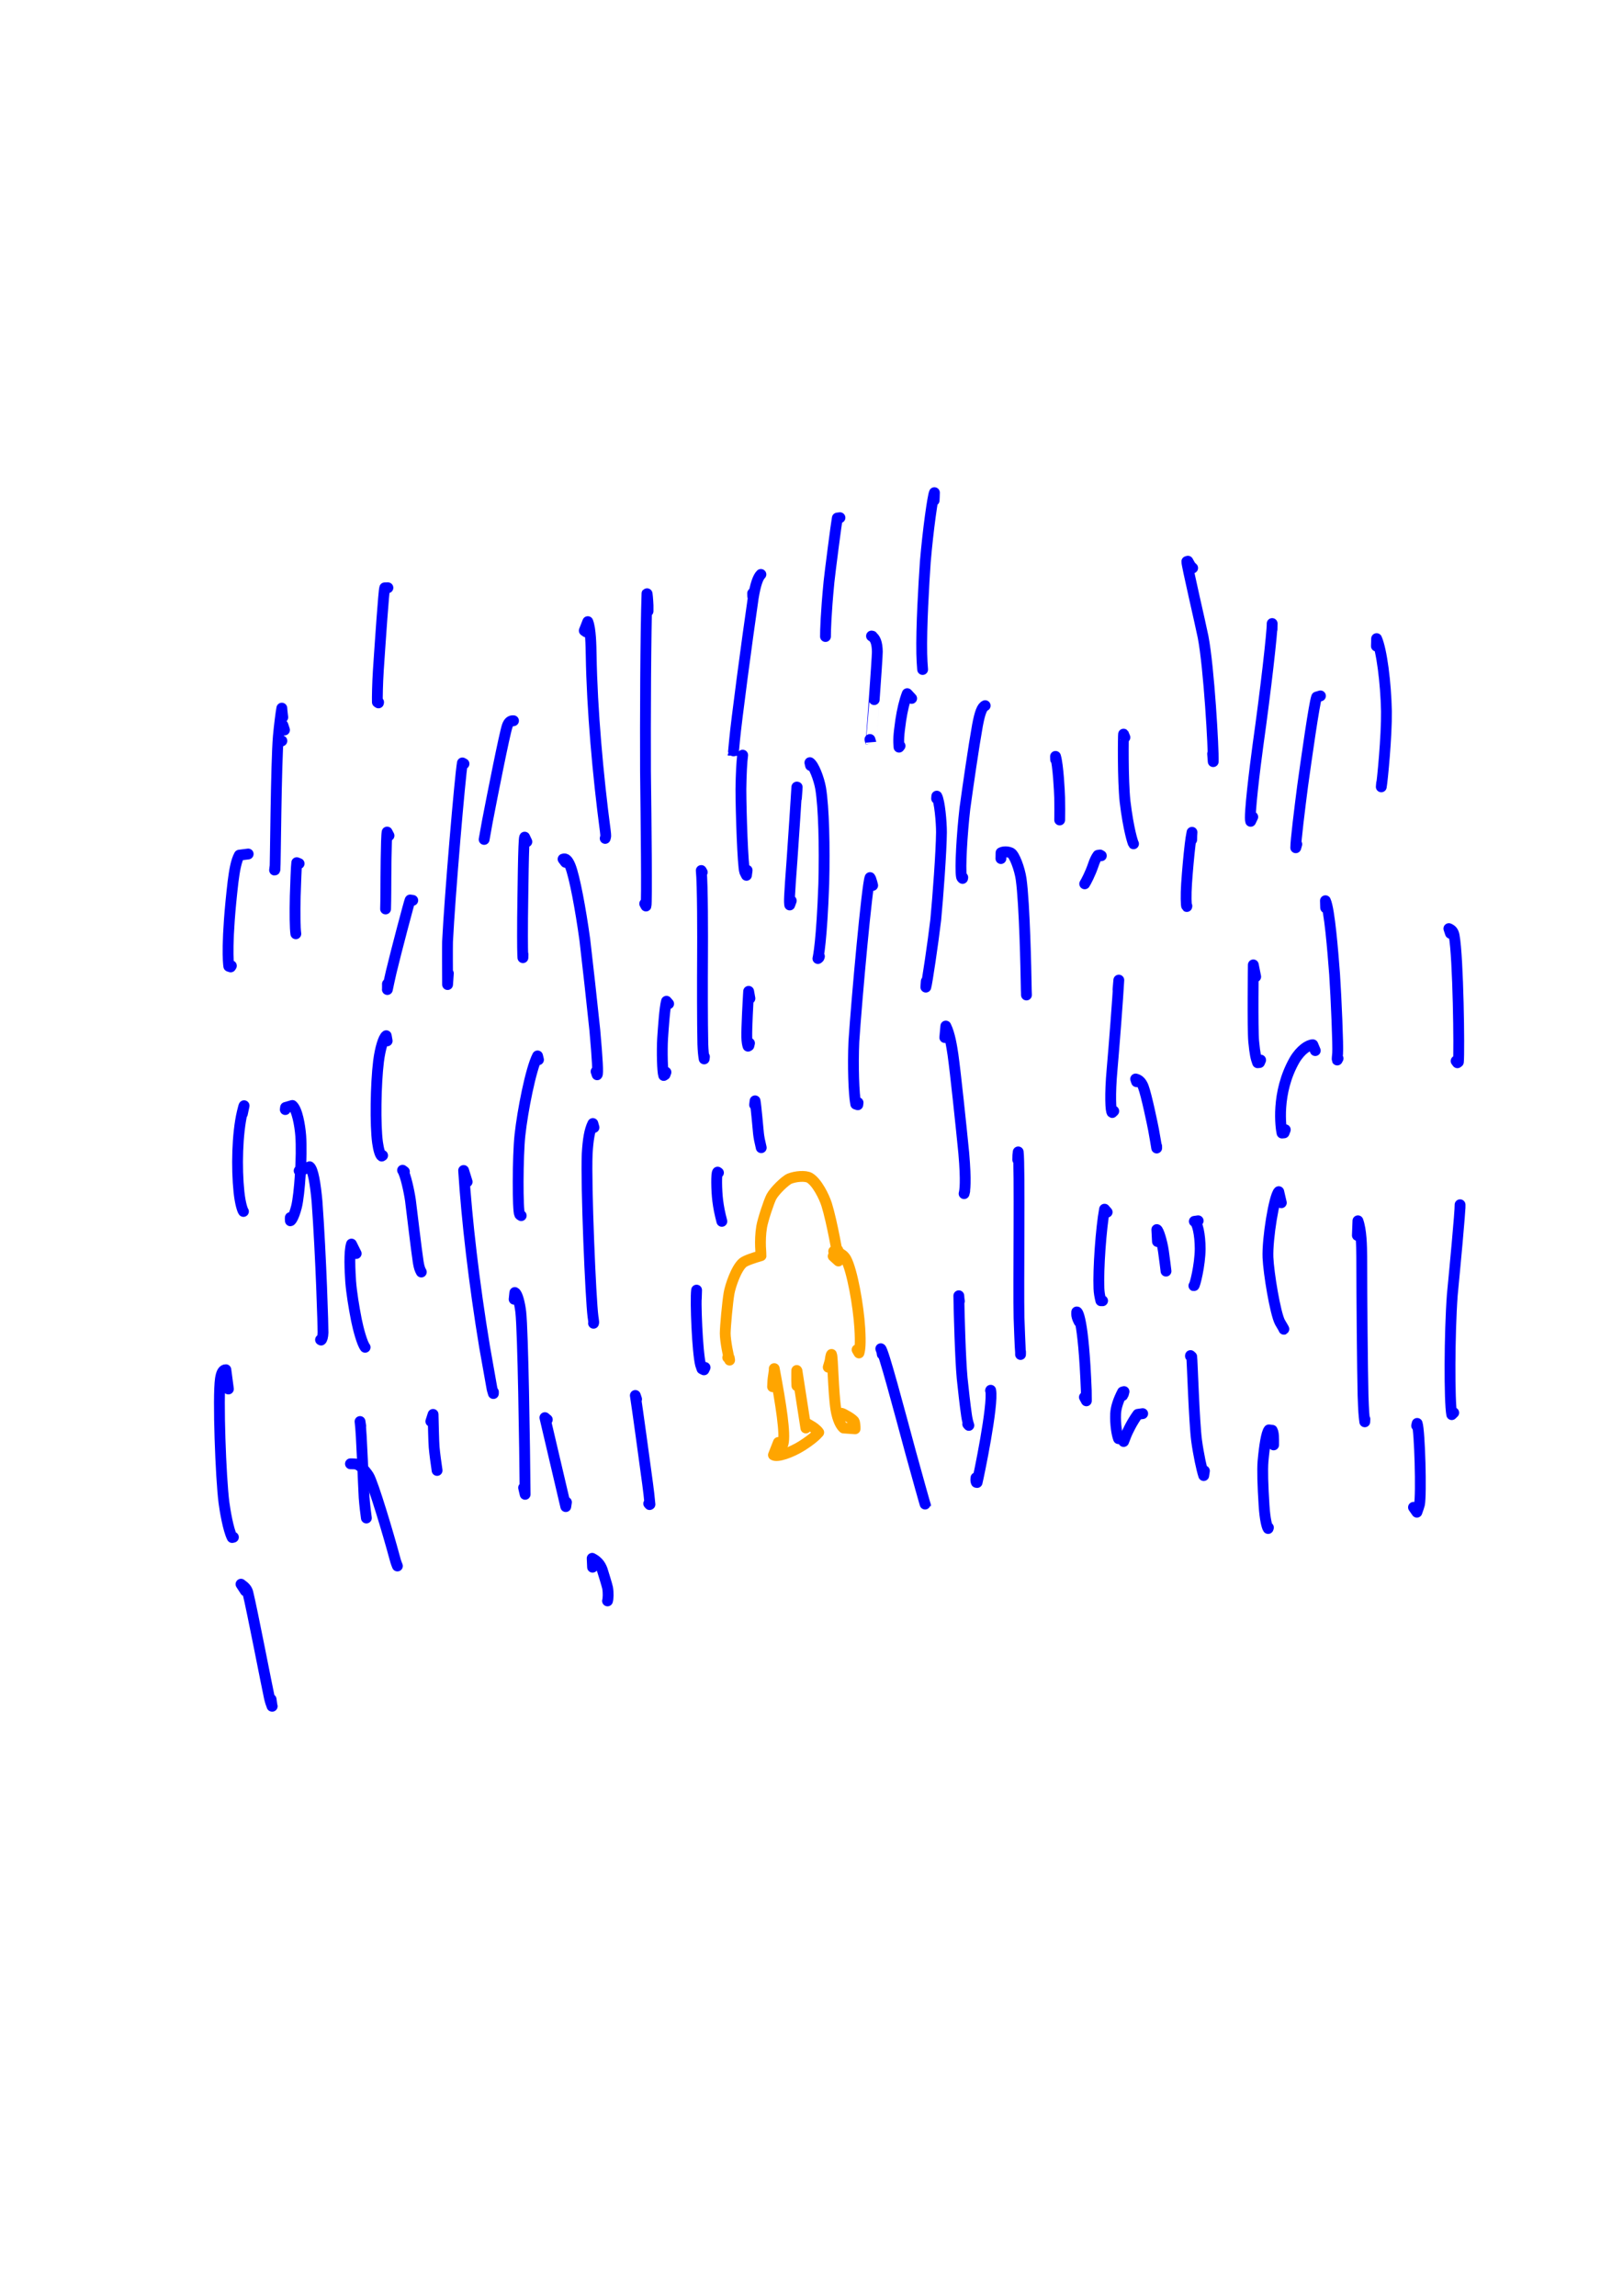 <?xml version="1.0" encoding="UTF-8" standalone="no"?>
<!DOCTYPE svg PUBLIC "-//W3C//DTD SVG 1.1//EN" "http://www.w3.org/Graphics/SVG/1.1/DTD/svg11.dtd">
<svg width="128.40" height="181.68" viewBox="0.00 0.00 535.00 757.00" xmlns="http://www.w3.org/2000/svg" xmlns:xlink="http://www.w3.org/1999/xlink">
<g stroke-linecap="round" id="69">
<path d="M240.40,447.67 C240.40,447.67 239.97,447.44 239.97,447.44 C239.97,447.44 239.89,447.54 239.89,447.54 C239.89,447.54 240.40,447.69 240.40,447.69 C240.40,447.69 240.51,448.39 240.51,448.39 C240.16,447.50 239.05,442.02 239.06,439.53 C239.08,437.37 239.81,429.25 240.33,426.28 C240.79,423.79 242.68,418.14 244.89,416.27 C245.75,415.57 248.28,414.72 250.87,413.96 C250.92,413.69 250.28,409.30 251.07,404.44 C251.46,402.16 253.44,396.15 254.28,394.54 C255.31,392.60 258.81,389.20 260.26,388.58 C262.29,387.77 265.49,387.51 266.88,388.30 C269.32,389.75 271.67,394.51 272.49,397.08 C274.23,402.63 276.38,414.76 276.39,415.71 C276.39,415.71 274.65,414.13 274.65,414.13" fill="none" stroke="rgb(255, 165, 0)" stroke-width="3.57" stroke-opacity="1.00" stroke-linejoin="round"/>
<path d="M276.21,412.16 C276.21,412.16 274.81,412.51 274.81,412.51 C274.97,412.52 277.68,412.89 278.89,415.11 C280.88,418.82 282.95,430.19 283.43,437.96 C283.72,443.02 283.49,444.85 283.15,446.03 C282.89,445.59 282.72,445.32 282.66,445.21 C282.60,445.11 282.56,445.02 282.53,444.96" fill="none" stroke="rgb(255, 165, 0)" stroke-width="3.57" stroke-opacity="1.00" stroke-linejoin="round"/>
<path d="M254.67,457.16 C254.73,455.41 254.78,454.72 254.97,453.55 C255.17,452.39 255.26,451.43 255.22,451.19 C257.46,463.14 258.98,472.74 258.12,476.02 C258.12,476.02 256.59,475.52 256.59,475.52 C256.59,475.52 254.96,479.66 254.96,479.66 C256.24,480.44 260.78,478.88 264.34,476.64 C267.41,474.68 268.99,473.27 269.88,472.22 C269.70,471.87 268.85,471.06 267.86,470.39 C267.57,470.20 267.09,469.91 266.40,469.52" fill="none" stroke="rgb(255, 165, 0)" stroke-width="3.57" stroke-opacity="1.00" stroke-linejoin="round"/>
<path d="M262.68,456.84 C262.65,456.27 262.63,455.73 262.62,455.23 C262.59,453.27 262.65,451.47 262.65,451.52 C262.65,451.52 265.64,470.76 265.64,470.76 C265.60,470.40 265.58,470.17 265.57,470.08 C265.56,469.99 265.56,469.90 265.56,469.83" fill="none" stroke="rgb(255, 165, 0)" stroke-width="3.57" stroke-opacity="1.00" stroke-linejoin="round"/>
<path d="M273.02,450.73 C273.17,450.20 273.59,448.85 273.64,448.53 C273.73,448.01 273.87,446.72 274.10,446.51 C274.54,447.38 274.65,458.94 275.54,464.63 C276.12,468.16 277.24,470.08 278.08,470.77 C278.08,470.77 281.87,471.03 281.87,471.03 C281.89,470.34 281.83,469.56 281.65,468.78 C281.43,467.88 277.79,465.97 277.47,465.92 C277.47,465.92 277.29,466.01 277.29,466.01 C277.29,466.01 277.29,466.18 277.29,466.18" fill="none" stroke="rgb(255, 165, 0)" stroke-width="3.57" stroke-opacity="1.00" stroke-linejoin="round"/>
<path d="M92.85,244.29 C92.85,244.29 92.92,244.24 92.92,244.24" fill="none" stroke="rgb(0, 0, 255)" stroke-width="3.57" stroke-opacity="1.00" stroke-linejoin="round"/>
<path d="M93.78,240.66 C93.78,240.66 93.26,239.07 93.26,239.07" fill="none" stroke="rgb(0, 0, 255)" stroke-width="3.57" stroke-opacity="1.00" stroke-linejoin="round"/>
<path d="M93.21,236.47 C93.08,235.36 93.00,234.65 92.97,234.36 C92.94,234.06 92.92,233.76 92.90,233.45 C92.63,234.79 92.06,239.36 91.76,242.69 C90.98,251.63 90.80,285.63 90.64,286.62 C90.61,286.78 90.57,286.85 90.51,286.84 C90.51,286.84 90.66,285.62 90.66,285.62" fill="none" stroke="rgb(0, 0, 255)" stroke-width="3.57" stroke-opacity="1.00" stroke-linejoin="round"/>
<path d="M127.87,193.77 C127.87,193.77 126.82,193.79 126.82,193.79 C126.50,194.54 125.31,212.13 124.72,220.89 C124.43,225.35 124.35,230.18 124.40,231.48 C124.40,231.48 124.76,231.72 124.76,231.72 C124.76,231.72 124.80,231.49 124.80,231.49" fill="none" stroke="rgb(0, 0, 255)" stroke-width="3.57" stroke-opacity="1.00" stroke-linejoin="round"/>
<path d="M81.81,281.54 C81.81,281.54 78.89,281.91 78.89,281.91 C77.83,283.81 77.28,287.06 76.82,290.68 C74.51,310.52 75.26,317.66 75.42,318.55 C75.42,318.55 76.04,318.76 76.04,318.76 C76.04,318.76 76.27,318.39 76.27,318.39" fill="none" stroke="rgb(0, 0, 255)" stroke-width="3.57" stroke-opacity="1.00" stroke-linejoin="round"/>
<path d="M98.60,284.70 C98.60,284.70 97.82,284.39 97.82,284.39 C97.65,285.47 97.44,291.77 97.32,295.48 C97.19,301.05 97.25,306.06 97.52,307.84" fill="none" stroke="rgb(0, 0, 255)" stroke-width="3.57" stroke-opacity="1.00" stroke-linejoin="round"/>
<path d="M128.23,275.48 C128.23,275.48 127.61,274.30 127.61,274.30 C127.26,275.90 127.20,289.88 127.19,293.68 C127.19,295.79 127.14,298.00 127.10,299.66" fill="none" stroke="rgb(0, 0, 255)" stroke-width="3.57" stroke-opacity="1.00" stroke-linejoin="round"/>
<path d="M136.06,296.82 C136.06,296.82 135.19,296.70 135.19,296.70 C135.01,296.88 130.50,313.95 128.96,320.42 C128.54,322.21 128.05,324.50 127.69,326.22 C127.71,326.10 127.72,325.64 127.72,325.01 C127.71,324.80 127.71,324.59 127.71,324.38" fill="none" stroke="rgb(0, 0, 255)" stroke-width="3.57" stroke-opacity="1.00" stroke-linejoin="round"/>
<path d="M152.95,251.80 C152.95,251.80 152.42,251.51 152.42,251.51 C151.64,255.90 148.27,295.37 147.53,310.38 C147.48,311.95 147.50,320.73 147.54,324.58 C147.54,324.58 147.80,320.88 147.80,320.88" fill="none" stroke="rgb(0, 0, 255)" stroke-width="3.57" stroke-opacity="1.00" stroke-linejoin="round"/>
<path d="M169.27,237.61 C168.37,237.51 167.68,238.00 167.21,239.32 C166.29,242.01 162.28,262.34 160.65,270.81 C160.39,272.22 159.85,275.19 159.59,276.74" fill="none" stroke="rgb(0, 0, 255)" stroke-width="3.57" stroke-opacity="1.00" stroke-linejoin="round"/>
<path d="M173.67,277.50 C173.67,277.50 172.95,275.98 172.95,275.98 C172.53,276.54 172.38,294.53 172.26,302.62 C172.19,312.28 172.30,314.89 172.37,315.72 C172.37,315.72 172.40,314.59 172.40,314.59" fill="none" stroke="rgb(0, 0, 255)" stroke-width="3.57" stroke-opacity="1.00" stroke-linejoin="round"/>
<path d="M193.21,208.33 C193.21,208.33 192.60,207.90 192.60,207.90 C192.60,207.90 193.76,204.93 193.76,204.93 C194.74,207.38 194.81,212.83 194.87,216.05 C195.16,233.73 197.11,255.76 199.53,273.91 C199.63,274.77 199.68,275.34 199.67,275.61 C199.66,275.80 199.60,276.06 199.49,276.40" fill="none" stroke="rgb(0, 0, 255)" stroke-width="3.57" stroke-opacity="1.00" stroke-linejoin="round"/>
<path d="M186.42,284.29 C186.42,284.29 185.61,283.22 185.61,283.22 C186.42,282.87 187.18,283.53 187.98,285.49 C189.39,288.96 191.41,299.81 192.78,309.82 C193.61,316.82 195.26,331.68 196.07,339.54 C196.96,349.53 197.18,354.02 196.84,354.32 C196.84,354.32 196.49,353.23 196.49,353.23" fill="none" stroke="rgb(0, 0, 255)" stroke-width="3.57" stroke-opacity="1.00" stroke-linejoin="round"/>
<path d="M213.62,201.49 C213.64,200.76 213.64,200.14 213.62,199.63 C213.54,197.67 213.34,195.59 213.27,195.67 C212.81,209.09 212.71,237.46 212.78,254.27 C212.98,270.98 213.29,297.76 212.94,298.69 C212.94,298.69 212.52,297.92 212.52,297.92" fill="none" stroke="rgb(0, 0, 255)" stroke-width="3.57" stroke-opacity="1.00" stroke-linejoin="round"/>
<path d="M231.49,287.55 C231.49,287.55 231.16,286.98 231.16,286.98 C231.63,291.41 231.63,308.78 231.58,315.79 C231.53,323.20 231.52,337.12 231.68,344.18 C231.76,346.45 231.90,347.85 232.12,349.09 C232.12,349.09 232.21,348.38 232.21,348.38" fill="none" stroke="rgb(0, 0, 255)" stroke-width="3.57" stroke-opacity="1.00" stroke-linejoin="round"/>
<path d="M220.41,330.91 C220.41,330.91 219.70,330.08 219.70,330.08 C219.13,331.98 218.68,338.53 218.42,342.37 C218.18,346.51 218.34,353.25 218.78,354.55 C218.78,354.55 219.23,354.27 219.23,354.27 C219.23,354.27 219.52,353.47 219.52,353.47" fill="none" stroke="rgb(0, 0, 255)" stroke-width="3.57" stroke-opacity="1.00" stroke-linejoin="round"/>
<path d="M248.13,196.52 C248.13,196.52 248.10,195.60 248.10,195.60" fill="none" stroke="rgb(0, 0, 255)" stroke-width="3.57" stroke-opacity="1.00" stroke-linejoin="round"/>
<path d="M250.82,189.37 C249.85,190.33 249.03,192.64 248.30,197.04 C246.18,211.55 242.71,237.78 242.15,243.89 C241.90,246.51 241.65,249.26 241.65,249.23" fill="none" stroke="rgb(0, 0, 255)" stroke-width="3.57" stroke-opacity="1.00" stroke-linejoin="round"/>
<path d="M244.81,248.95 C244.52,250.97 244.30,255.16 244.23,260.13 C244.24,267.56 244.85,285.62 245.49,287.41 C245.57,287.62 245.76,288.01 246.06,288.57 C246.06,288.57 246.28,286.91 246.28,286.91" fill="none" stroke="rgb(0, 0, 255)" stroke-width="3.57" stroke-opacity="1.00" stroke-linejoin="round"/>
<path d="M276.88,170.67 C276.88,170.67 276.01,170.78 276.01,170.78 C275.74,172.04 273.63,188.33 273.28,191.69 C272.24,202.39 272.10,208.06 272.11,209.84" fill="none" stroke="rgb(0, 0, 255)" stroke-width="3.57" stroke-opacity="1.00" stroke-linejoin="round"/>
<path d="M287.55,209.73 C287.55,209.73 287.28,209.68 287.28,209.68 C288.51,210.30 289.16,211.94 289.20,214.88 C289.22,216.77 287.13,245.02 287.12,244.98 C287.12,244.98 286.76,243.78 286.76,243.78" fill="none" stroke="rgb(0, 0, 255)" stroke-width="3.57" stroke-opacity="1.00" stroke-linejoin="round"/>
<path d="M307.92,164.97 C307.94,164.58 307.96,164.26 307.97,164.01 C307.98,163.48 308.00,162.95 308.02,162.41 C307.51,163.48 305.93,174.39 305.02,185.17 C304.51,192.62 303.67,206.85 303.85,215.49 C303.90,217.55 303.99,219.04 304.11,220.46 C304.12,220.54 304.14,220.79 304.13,220.70" fill="none" stroke="rgb(0, 0, 255)" stroke-width="3.57" stroke-opacity="1.00" stroke-linejoin="round"/>
<path d="M300.51,230.25 C300.51,230.25 299.06,228.68 299.06,228.68 C298.14,231.07 297.42,234.19 296.92,237.44 C296.17,242.73 296.16,244.08 296.35,246.32 C296.35,246.32 296.69,245.90 296.69,245.90" fill="none" stroke="rgb(0, 0, 255)" stroke-width="3.57" stroke-opacity="1.00" stroke-linejoin="round"/>
<path d="M262.53,263.15 C262.60,262.23 262.67,261.31 262.73,260.39 C262.76,260.03 262.77,259.73 262.78,259.49 C262.78,259.49 262.67,259.47 262.67,259.47 C262.38,264.29 261.59,276.23 261.09,283.36 C260.13,296.19 260.15,297.14 260.32,298.34 C260.32,298.34 260.83,296.94 260.83,296.94" fill="none" stroke="rgb(0, 0, 255)" stroke-width="3.57" stroke-opacity="1.00" stroke-linejoin="round"/>
<path d="M267.19,252.37 C267.19,252.37 266.97,251.42 266.97,251.42 C268.25,252.27 269.94,256.64 270.51,259.87 C271.55,266.11 271.87,279.03 271.55,291.38 C270.88,310.25 269.73,315.60 269.61,316.00 C269.79,315.88 269.91,315.78 269.96,315.71 C270.01,315.64 270.06,315.50 270.11,315.28" fill="none" stroke="rgb(0, 0, 255)" stroke-width="3.57" stroke-opacity="1.00" stroke-linejoin="round"/>
<path d="M287.66,291.90 C287.54,291.44 287.46,291.12 287.41,290.92 C287.16,290.02 286.96,289.50 286.80,289.31 C285.86,291.32 282.41,329.00 281.47,343.38 C281.12,351.24 281.43,360.74 282.09,363.99 C282.09,363.99 282.76,364.21 282.76,364.21 C282.76,364.21 282.85,363.51 282.85,363.51" fill="none" stroke="rgb(0, 0, 255)" stroke-width="3.57" stroke-opacity="1.00" stroke-linejoin="round"/>
<path d="M308.74,263.25 C308.74,263.25 308.80,262.46 308.80,262.46 C309.73,264.07 310.35,271.04 310.34,274.37 C310.28,280.82 309.17,295.81 308.45,303.28 C307.54,310.99 305.58,324.16 305.19,325.42 C305.19,325.42 305.33,323.50 305.33,323.50" fill="none" stroke="rgb(0, 0, 255)" stroke-width="3.57" stroke-opacity="1.00" stroke-linejoin="round"/>
<path d="M324.75,232.63 C323.72,233.05 323.01,234.91 322.21,239.15 C321.05,245.57 318.99,259.66 318.06,266.56 C317.11,274.87 316.43,286.24 316.93,288.98 C316.98,289.25 317.10,289.45 317.30,289.59 C317.30,289.59 317.36,289.26 317.36,289.26" fill="none" stroke="rgb(0, 0, 255)" stroke-width="3.57" stroke-opacity="1.00" stroke-linejoin="round"/>
<path d="M329.94,283.04 C329.94,283.04 329.98,281.12 329.98,281.12 C330.74,280.72 332.12,280.68 333.21,281.18 C334.37,281.75 336.10,286.37 336.60,289.80 C337.76,298.06 338.20,320.61 338.26,324.16 C338.28,325.34 338.31,327.00 338.36,328.02 C338.36,328.02 338.34,327.93 338.34,327.93" fill="none" stroke="rgb(0, 0, 255)" stroke-width="3.57" stroke-opacity="1.00" stroke-linejoin="round"/>
<path d="M347.97,250.40 C347.97,250.40 347.94,249.36 347.94,249.36 C348.79,252.11 349.26,261.02 349.30,263.01 C349.35,265.24 349.35,268.49 349.31,270.32" fill="none" stroke="rgb(0, 0, 255)" stroke-width="3.57" stroke-opacity="1.00" stroke-linejoin="round"/>
<path d="M363.04,282.11 C363.04,282.11 362.62,281.87 362.62,281.87 C362.62,281.87 361.90,281.97 361.90,281.97 C361.31,282.79 360.87,283.68 360.33,285.30 C359.39,288.05 358.00,290.69 357.56,291.37" fill="none" stroke="rgb(0, 0, 255)" stroke-width="3.57" stroke-opacity="1.00" stroke-linejoin="round"/>
<path d="M370.81,243.10 C370.81,243.10 370.37,242.02 370.37,242.02 C370.28,241.94 370.08,257.00 370.86,264.25 C371.97,273.48 373.45,277.95 373.65,278.18" fill="none" stroke="rgb(0, 0, 255)" stroke-width="3.57" stroke-opacity="1.00" stroke-linejoin="round"/>
<path d="M393.14,187.25 C392.82,186.98 392.59,186.74 392.43,186.52 C392.28,186.30 391.99,185.80 391.57,185.01 C391.57,185.01 391.22,185.12 391.22,185.12 C391.11,185.97 395.83,206.12 396.58,209.96 C398.52,219.95 400.07,247.07 399.92,251.09 C399.92,251.09 399.72,248.49 399.72,248.49" fill="none" stroke="rgb(0, 0, 255)" stroke-width="3.57" stroke-opacity="1.00" stroke-linejoin="round"/>
<path d="M419.31,207.50 C419.31,207.50 419.35,205.56 419.35,205.56 C419.41,208.23 417.25,227.43 414.65,245.83 C413.70,252.86 411.66,269.24 412.26,270.76 C412.26,270.76 412.95,269.31 412.95,269.31" fill="none" stroke="rgb(0, 0, 255)" stroke-width="3.57" stroke-opacity="1.00" stroke-linejoin="round"/>
<path d="M435.27,229.42 C435.27,229.42 434.01,229.79 434.01,229.79 C433.25,231.66 430.64,250.13 429.39,259.14 C428.46,266.33 427.10,277.28 427.13,279.48 C427.13,279.48 427.47,278.31 427.47,278.31" fill="none" stroke="rgb(0, 0, 255)" stroke-width="3.57" stroke-opacity="1.00" stroke-linejoin="round"/>
<path d="M453.71,213.00 C453.71,213.00 453.78,210.53 453.78,210.53 C455.44,214.30 456.82,224.93 457.02,234.48 C457.12,242.79 455.69,257.36 455.32,259.40 C455.32,259.40 455.43,258.12 455.43,258.12" fill="none" stroke="rgb(0, 0, 255)" stroke-width="3.57" stroke-opacity="1.00" stroke-linejoin="round"/>
<path d="M392.83,276.83 C392.84,276.16 392.85,275.71 392.86,275.47 C392.87,275.23 392.89,274.87 392.93,274.38 C392.66,275.77 392.51,276.72 392.31,278.41 C391.84,282.44 391.45,286.76 391.13,291.42 C390.90,294.96 390.96,298.64 391.21,298.85 C391.21,298.85 391.24,298.67 391.24,298.67 C391.24,298.67 391.12,298.50 391.12,298.50" fill="none" stroke="rgb(0, 0, 255)" stroke-width="3.57" stroke-opacity="1.00" stroke-linejoin="round"/>
<path d="M413.92,322.00 C413.92,322.00 413.14,318.09 413.14,318.09 C413.14,318.09 412.87,338.82 413.26,343.30 C413.68,347.61 414.00,348.86 414.55,350.35 C414.55,350.35 415.19,350.29 415.19,350.29 C415.19,350.29 415.55,349.47 415.55,349.47" fill="none" stroke="rgb(0, 0, 255)" stroke-width="3.57" stroke-opacity="1.00" stroke-linejoin="round"/>
<path d="M433.56,346.35 C433.56,346.35 432.76,344.43 432.76,344.43 C431.40,344.40 428.75,346.04 426.73,349.48 C420.55,360.32 422.21,371.87 422.60,373.53 C422.60,373.53 423.28,373.47 423.28,373.47 C423.28,373.47 423.68,372.43 423.68,372.43" fill="none" stroke="rgb(0, 0, 255)" stroke-width="3.57" stroke-opacity="1.00" stroke-linejoin="round"/>
<path d="M436.98,299.26 C436.98,299.26 436.91,296.94 436.91,296.94 C438.25,299.79 439.34,313.40 439.93,321.13 C440.44,328.79 441.14,345.11 440.93,347.28 C440.87,347.85 440.72,349.28 440.80,349.45 C440.80,349.45 441.08,348.93 441.08,348.93" fill="none" stroke="rgb(0, 0, 255)" stroke-width="3.57" stroke-opacity="1.00" stroke-linejoin="round"/>
<path d="M478.12,307.70 C478.12,307.70 477.60,306.13 477.60,306.13 C478.58,306.56 479.09,307.13 479.34,308.45 C480.69,315.55 481.09,346.69 480.74,350.11 C480.74,350.11 480.41,350.36 480.41,350.36 C480.41,350.36 479.98,349.78 479.98,349.78" fill="none" stroke="rgb(0, 0, 255)" stroke-width="3.57" stroke-opacity="1.00" stroke-linejoin="round"/>
<path d="M447.44,407.28 C447.44,407.28 447.62,402.46 447.62,402.46 C448.75,405.56 448.85,410.62 448.88,414.31 C448.89,428.74 449.11,451.59 449.31,460.02 C449.50,465.47 449.59,466.43 449.88,468.73 C449.88,468.73 449.92,467.81 449.92,467.81" fill="none" stroke="rgb(0, 0, 255)" stroke-width="3.57" stroke-opacity="1.00" stroke-linejoin="round"/>
<path d="M481.28,398.27 C481.28,398.27 481.29,397.17 481.29,397.17 C481.37,399.32 479.53,418.51 478.73,426.90 C477.79,439.56 477.73,462.13 478.55,466.36 C478.55,466.36 479.20,465.73 479.20,465.73" fill="none" stroke="rgb(0, 0, 255)" stroke-width="3.57" stroke-opacity="1.00" stroke-linejoin="round"/>
<path d="M466.98,470.02 C466.98,470.02 467.15,469.25 467.15,469.25 C468.01,471.69 468.58,492.83 467.90,495.97 C467.80,496.40 467.52,497.25 467.06,498.53 C467.06,498.53 465.94,496.92 465.94,496.92" fill="none" stroke="rgb(0, 0, 255)" stroke-width="3.57" stroke-opacity="1.00" stroke-linejoin="round"/>
<path d="M419.83,476.34 C419.83,475.74 419.83,475.14 419.83,474.54 C419.82,472.90 419.67,472.04 419.37,471.52 C419.37,471.52 418.29,471.39 418.29,471.39 C417.49,472.32 416.79,476.67 416.34,481.73 C416.10,484.60 416.26,489.66 416.68,496.30 C416.97,500.99 417.67,503.44 418.02,503.90 C418.02,503.90 418.12,503.60 418.12,503.60" fill="none" stroke="rgb(0, 0, 255)" stroke-width="3.57" stroke-opacity="1.00" stroke-linejoin="round"/>
<path d="M422.37,396.51 C422.37,396.51 421.52,392.85 421.52,392.85 C420.05,394.27 417.73,408.25 417.97,414.55 C418.18,419.71 420.37,432.93 421.91,435.88 C422.28,436.59 423.32,438.18 423.22,438.22" fill="none" stroke="rgb(0, 0, 255)" stroke-width="3.57" stroke-opacity="1.00" stroke-linejoin="round"/>
<path d="M368.53,326.25 C368.53,326.25 368.80,323.11 368.80,323.11 C368.50,328.81 367.23,345.28 366.57,352.70 C365.84,360.73 366.09,366.59 366.63,366.77 C366.63,366.77 367.13,366.29 367.13,366.29" fill="none" stroke="rgb(0, 0, 255)" stroke-width="3.57" stroke-opacity="1.00" stroke-linejoin="round"/>
<path d="M374.65,356.61 C374.65,356.61 374.35,355.71 374.35,355.71 C375.38,355.94 376.24,356.67 376.86,358.24 C377.90,360.91 379.93,370.75 380.25,372.44 C380.60,374.31 381.11,377.38 381.29,378.47 C381.29,378.47 381.28,377.86 381.28,377.86" fill="none" stroke="rgb(0, 0, 255)" stroke-width="3.57" stroke-opacity="1.00" stroke-linejoin="round"/>
<path d="M381.54,409.30 C381.54,409.30 381.33,405.35 381.33,405.35 C381.87,405.48 383.05,409.34 383.51,412.49 C383.88,415.22 384.30,418.35 384.36,419.05" fill="none" stroke="rgb(0, 0, 255)" stroke-width="3.57" stroke-opacity="1.00" stroke-linejoin="round"/>
<path d="M394.96,402.46 C394.96,402.46 393.69,402.64 393.69,402.64 C394.68,402.88 395.62,406.95 395.62,411.71 C395.58,417.12 393.84,423.97 393.55,423.88" fill="none" stroke="rgb(0, 0, 255)" stroke-width="3.57" stroke-opacity="1.00" stroke-linejoin="round"/>
<path d="M392.42,447.07 C392.42,447.07 392.43,446.89 392.43,446.89 C392.43,446.89 392.83,447.25 392.83,447.25 C393.00,448.20 393.64,469.00 394.45,474.96 C395.06,479.45 396.14,484.51 396.79,486.45 C396.79,486.45 397.02,484.90 397.02,484.90" fill="none" stroke="rgb(0, 0, 255)" stroke-width="3.57" stroke-opacity="1.00" stroke-linejoin="round"/>
<path d="M370.04,460.08 C370.19,459.84 370.28,459.66 370.33,459.53 C370.38,459.40 370.44,459.14 370.52,458.76 C370.52,458.76 370.03,458.90 370.03,458.90 C368.69,461.48 367.86,463.90 367.75,466.04 C367.59,469.68 368.21,473.03 368.71,474.29" fill="none" stroke="rgb(0, 0, 255)" stroke-width="3.57" stroke-opacity="1.00" stroke-linejoin="round"/>
<path d="M376.67,466.03 C376.67,466.03 375.05,466.26 375.05,466.26 C373.03,469.00 371.56,472.26 371.31,472.87 C371.16,473.23 370.86,474.01 370.39,475.22" fill="none" stroke="rgb(0, 0, 255)" stroke-width="3.57" stroke-opacity="1.00" stroke-linejoin="round"/>
<path d="M355.74,435.78 C355.42,435.22 355.02,434.26 354.94,433.65 C354.91,433.43 354.91,433.05 354.93,432.51 C355.12,432.31 357.13,434.08 358.08,458.44 C358.10,458.96 358.11,460.08 358.11,461.81 C358.11,461.81 357.46,460.61 357.46,460.61" fill="none" stroke="rgb(0, 0, 255)" stroke-width="3.57" stroke-opacity="1.00" stroke-linejoin="round"/>
<path d="M364.96,399.61 C364.96,399.61 364.10,398.63 364.10,398.63 C362.94,404.87 361.98,418.42 362.25,424.75 C362.31,426.16 362.50,427.26 362.88,428.81 C362.88,428.81 363.45,428.82 363.45,428.82" fill="none" stroke="rgb(0, 0, 255)" stroke-width="3.57" stroke-opacity="1.00" stroke-linejoin="round"/>
<path d="M311.44,342.05 C311.44,342.05 311.78,338.26 311.78,338.26 C313.12,340.94 313.75,345.16 314.13,347.67 C314.93,353.27 316.88,371.80 317.69,380.09 C318.52,389.59 318.06,392.52 317.80,393.51 C317.80,393.51 318.01,392.65 318.01,392.65" fill="none" stroke="rgb(0, 0, 255)" stroke-width="3.57" stroke-opacity="1.00" stroke-linejoin="round"/>
<path d="M335.48,382.31 C335.48,381.59 335.49,381.11 335.51,380.86 C335.52,380.61 335.57,380.24 335.64,379.75 C336.22,383.82 335.67,424.25 335.91,434.47 C336.21,443.31 336.42,446.47 336.41,446.53 C336.41,446.53 336.41,445.64 336.41,445.64" fill="none" stroke="rgb(0, 0, 255)" stroke-width="3.57" stroke-opacity="1.00" stroke-linejoin="round"/>
<path d="M316.26,428.94 C316.20,428.68 316.17,428.46 316.15,428.29 C316.13,428.11 316.10,427.74 316.06,427.17 C316.18,433.79 316.55,447.73 317.16,454.38 C317.52,457.84 318.13,463.38 318.63,466.77 C318.83,468.03 319.02,468.84 319.37,469.91 C319.26,469.80 319.19,469.72 319.15,469.68 C319.11,469.64 319.07,469.58 319.00,469.49" fill="none" stroke="rgb(0, 0, 255)" stroke-width="3.57" stroke-opacity="1.00" stroke-linejoin="round"/>
<path d="M326.52,458.42 C326.52,458.42 326.56,458.32 326.56,458.32 C327.52,463.07 322.58,486.79 322.09,488.73 C322.09,488.73 321.83,488.68 321.83,488.68 C321.69,488.35 321.64,487.99 321.69,487.47 C321.69,487.40 321.70,487.31 321.72,487.18" fill="none" stroke="rgb(0, 0, 255)" stroke-width="3.57" stroke-opacity="1.00" stroke-linejoin="round"/>
<path d="M290.82,446.45 C290.77,446.02 290.72,445.71 290.68,445.53 C290.63,445.35 290.52,445.05 290.34,444.63 C291.13,444.98 296.40,464.85 300.25,479.09 C302.34,486.67 305.04,496.35 305.07,496.24" fill="none" stroke="rgb(0, 0, 255)" stroke-width="3.57" stroke-opacity="1.00" stroke-linejoin="round"/>
<path d="M247.20,329.16 C247.20,329.16 246.78,326.81 246.78,326.81 C246.56,330.52 246.10,338.66 246.17,341.91 C246.20,343.32 246.37,344.29 246.58,344.89 C246.58,344.89 246.86,344.73 246.86,344.73 C246.86,344.73 247.06,343.90 247.06,343.90" fill="none" stroke="rgb(0, 0, 255)" stroke-width="3.57" stroke-opacity="1.00" stroke-linejoin="round"/>
<path d="M248.75,364.23 C248.75,364.23 248.90,362.91 248.90,362.91 C249.22,364.53 249.84,371.90 250.03,373.71 C250.18,375.04 250.44,376.32 250.93,378.36" fill="none" stroke="rgb(0, 0, 255)" stroke-width="3.57" stroke-opacity="1.00" stroke-linejoin="round"/>
<path d="M236.83,386.61 C236.83,386.61 236.55,386.41 236.55,386.41 C236.10,386.69 236.16,392.31 236.59,395.80 C236.88,398.12 237.24,399.90 237.95,402.64" fill="none" stroke="rgb(0, 0, 255)" stroke-width="3.57" stroke-opacity="1.00" stroke-linejoin="round"/>
<path d="M229.53,428.22 C229.53,428.22 229.62,425.31 229.62,425.31 C229.16,428.81 229.89,445.89 230.93,449.91 C231.03,450.26 231.18,450.71 231.39,451.26 C231.39,451.26 232.05,451.59 232.05,451.59 C232.05,451.59 232.42,450.81 232.42,450.81" fill="none" stroke="rgb(0, 0, 255)" stroke-width="3.57" stroke-opacity="1.00" stroke-linejoin="round"/>
<path d="M195.80,371.69 C195.80,371.69 195.43,370.39 195.43,370.39 C194.32,372.59 193.83,375.78 193.56,380.31 C193.11,390.73 194.71,428.46 195.48,434.10 C195.55,434.68 195.67,435.24 195.71,435.82 C195.72,435.97 195.70,436.11 195.65,436.24" fill="none" stroke="rgb(0, 0, 255)" stroke-width="3.57" stroke-opacity="1.00" stroke-linejoin="round"/>
<path d="M177.51,349.36 C177.51,349.36 177.20,348.10 177.20,348.10 C174.94,352.43 172.27,366.23 171.40,374.15 C170.63,381.30 170.61,399.11 171.29,400.36 C171.37,400.49 171.54,400.62 171.81,400.76" fill="none" stroke="rgb(0, 0, 255)" stroke-width="3.57" stroke-opacity="1.00" stroke-linejoin="round"/>
<path d="M127.62,343.15 C127.62,343.15 127.32,341.44 127.32,341.44 C126.44,342.02 125.33,345.58 124.79,349.81 C123.83,357.57 123.67,370.99 124.45,376.66 C124.81,379.21 125.34,380.79 125.83,381.12 C125.83,381.12 126.12,380.93 126.12,380.93" fill="none" stroke="rgb(0, 0, 255)" stroke-width="3.57" stroke-opacity="1.00" stroke-linejoin="round"/>
<path d="M94.04,365.79 C94.04,365.79 94.13,365.09 94.13,365.09 C94.13,365.09 96.37,364.44 96.37,364.44 C97.95,365.73 98.86,370.98 99.13,374.38 C99.62,381.14 98.75,393.80 97.74,397.82 C96.82,401.39 95.94,402.44 95.72,402.46 C95.70,402.13 95.68,401.91 95.68,401.80 C95.68,401.69 95.69,401.55 95.70,401.38" fill="none" stroke="rgb(0, 0, 255)" stroke-width="3.57" stroke-opacity="1.00" stroke-linejoin="round"/>
<path d="M79.90,367.19 C79.90,367.19 80.46,364.52 80.46,364.52 C80.43,364.42 80.21,365.18 79.84,366.74 C78.19,373.80 77.94,384.95 78.78,392.99 C79.23,397.13 80.00,399.08 80.25,399.38" fill="none" stroke="rgb(0, 0, 255)" stroke-width="3.57" stroke-opacity="1.00" stroke-linejoin="round"/>
<path d="M98.96,386.46 C98.89,386.31 98.84,386.20 98.80,386.16 C98.77,386.11 98.70,386.04 98.61,385.96 C98.61,385.96 98.72,386.10 98.72,386.10 C98.72,386.10 102.06,384.64 102.06,384.64 C103.18,385.45 103.98,390.34 104.50,396.05 C105.84,414.42 106.52,438.15 106.48,439.28 C106.42,440.72 106.16,441.60 105.85,441.78 C105.85,441.78 105.66,441.68 105.66,441.68" fill="none" stroke="rgb(0, 0, 255)" stroke-width="3.57" stroke-opacity="1.00" stroke-linejoin="round"/>
<path d="M117.41,413.25 C117.41,413.25 115.86,410.13 115.86,410.13 C115.01,412.82 115.38,419.00 115.59,422.45 C115.88,426.20 116.64,430.80 117.49,435.18 C118.09,438.14 119.33,442.82 120.36,444.16" fill="none" stroke="rgb(0, 0, 255)" stroke-width="3.57" stroke-opacity="1.00" stroke-linejoin="round"/>
<path d="M133.31,386.25 C133.31,386.25 132.70,385.79 132.70,385.79 C133.67,387.23 134.85,392.66 135.29,395.67 C135.56,397.55 137.25,412.22 137.86,416.06 C138.14,417.74 138.39,418.50 138.88,419.35" fill="none" stroke="rgb(0, 0, 255)" stroke-width="3.57" stroke-opacity="1.00" stroke-linejoin="round"/>
<path d="M153.99,389.62 C153.99,389.62 152.83,385.87 152.83,385.87 C153.84,402.00 156.27,423.02 159.75,444.09 C160.47,448.17 162.15,457.67 162.18,457.78 C162.25,458.12 162.41,458.66 162.64,459.41 C162.64,459.41 162.65,458.89 162.65,458.89" fill="none" stroke="rgb(0, 0, 255)" stroke-width="3.57" stroke-opacity="1.00" stroke-linejoin="round"/>
<path d="M169.48,428.32 C169.48,428.32 169.71,426.10 169.71,426.10 C170.57,426.48 171.35,429.85 171.66,432.46 C172.39,438.82 172.96,476.63 173.10,492.63 C173.10,492.63 172.60,490.45 172.60,490.45" fill="none" stroke="rgb(0, 0, 255)" stroke-width="3.57" stroke-opacity="1.00" stroke-linejoin="round"/>
<path d="M180.41,468.01 C180.41,468.01 179.62,467.35 179.62,467.35 C179.62,467.35 186.50,496.68 186.50,496.68 C186.50,496.68 186.72,495.23 186.72,495.23" fill="none" stroke="rgb(0, 0, 255)" stroke-width="3.57" stroke-opacity="1.00" stroke-linejoin="round"/>
<path d="M209.84,461.27 C209.84,461.27 209.43,460.04 209.43,460.04 C210.15,464.62 212.28,480.33 213.49,489.25 C213.81,491.62 213.97,493.05 214.25,495.95 C214.25,495.95 214.13,496.01 214.13,496.01 C214.13,496.01 213.84,495.69 213.84,495.69" fill="none" stroke="rgb(0, 0, 255)" stroke-width="3.57" stroke-opacity="1.00" stroke-linejoin="round"/>
<path d="M195.33,516.66 C195.33,516.66 195.20,513.73 195.20,513.73 C196.81,514.57 197.84,515.66 198.52,517.50 C198.68,517.95 200.17,522.82 200.28,523.44 C200.57,525.07 200.49,527.07 200.26,527.77" fill="none" stroke="rgb(0, 0, 255)" stroke-width="3.57" stroke-opacity="1.00" stroke-linejoin="round"/>
<path d="M142.02,468.58 C142.02,468.58 142.76,466.28 142.76,466.28 C142.82,468.67 142.96,475.51 143.11,477.13 C143.29,479.15 143.75,482.61 144.08,484.76" fill="none" stroke="rgb(0, 0, 255)" stroke-width="3.57" stroke-opacity="1.00" stroke-linejoin="round"/>
<path d="M118.91,470.13 C118.91,470.13 118.68,468.63 118.68,468.63 C119.22,472.20 119.80,490.39 120.03,493.70 C120.20,496.12 120.60,499.27 120.77,500.44" fill="none" stroke="rgb(0, 0, 255)" stroke-width="3.57" stroke-opacity="1.00" stroke-linejoin="round"/>
<path d="M116.11,482.57 C116.11,482.57 115.52,482.57 115.52,482.57 C115.74,482.58 116.92,482.57 117.30,482.65 C118.55,482.92 120.06,484.32 121.50,486.50 C122.94,488.74 128.19,506.40 129.93,512.92 C130.31,514.43 130.58,515.24 131.00,516.26" fill="none" stroke="rgb(0, 0, 255)" stroke-width="3.57" stroke-opacity="1.00" stroke-linejoin="round"/>
<path d="M75.29,457.91 C75.29,457.91 74.45,451.55 74.45,451.55 C73.59,451.52 72.97,452.45 72.66,454.57 C71.78,460.61 72.78,487.34 73.83,495.36 C74.14,497.76 75.19,504.20 76.53,506.87 C76.53,506.87 76.94,506.77 76.94,506.77" fill="none" stroke="rgb(0, 0, 255)" stroke-width="3.57" stroke-opacity="1.00" stroke-linejoin="round"/>
<path d="M80.88,524.48 C80.88,524.48 79.44,522.26 79.44,522.26 C80.79,523.22 81.42,523.92 81.71,525.07 C83.04,530.38 88.15,556.83 88.79,559.62 C89.07,560.85 89.37,561.76 89.67,562.49 C89.67,562.49 89.73,562.50 89.73,562.50 C89.70,562.47 89.66,562.34 89.63,562.12 C89.59,561.89 89.50,561.26 89.37,560.22" fill="none" stroke="rgb(0, 0, 255)" stroke-width="3.57" stroke-opacity="1.00" stroke-linejoin="round"/>
</g>
</svg>
